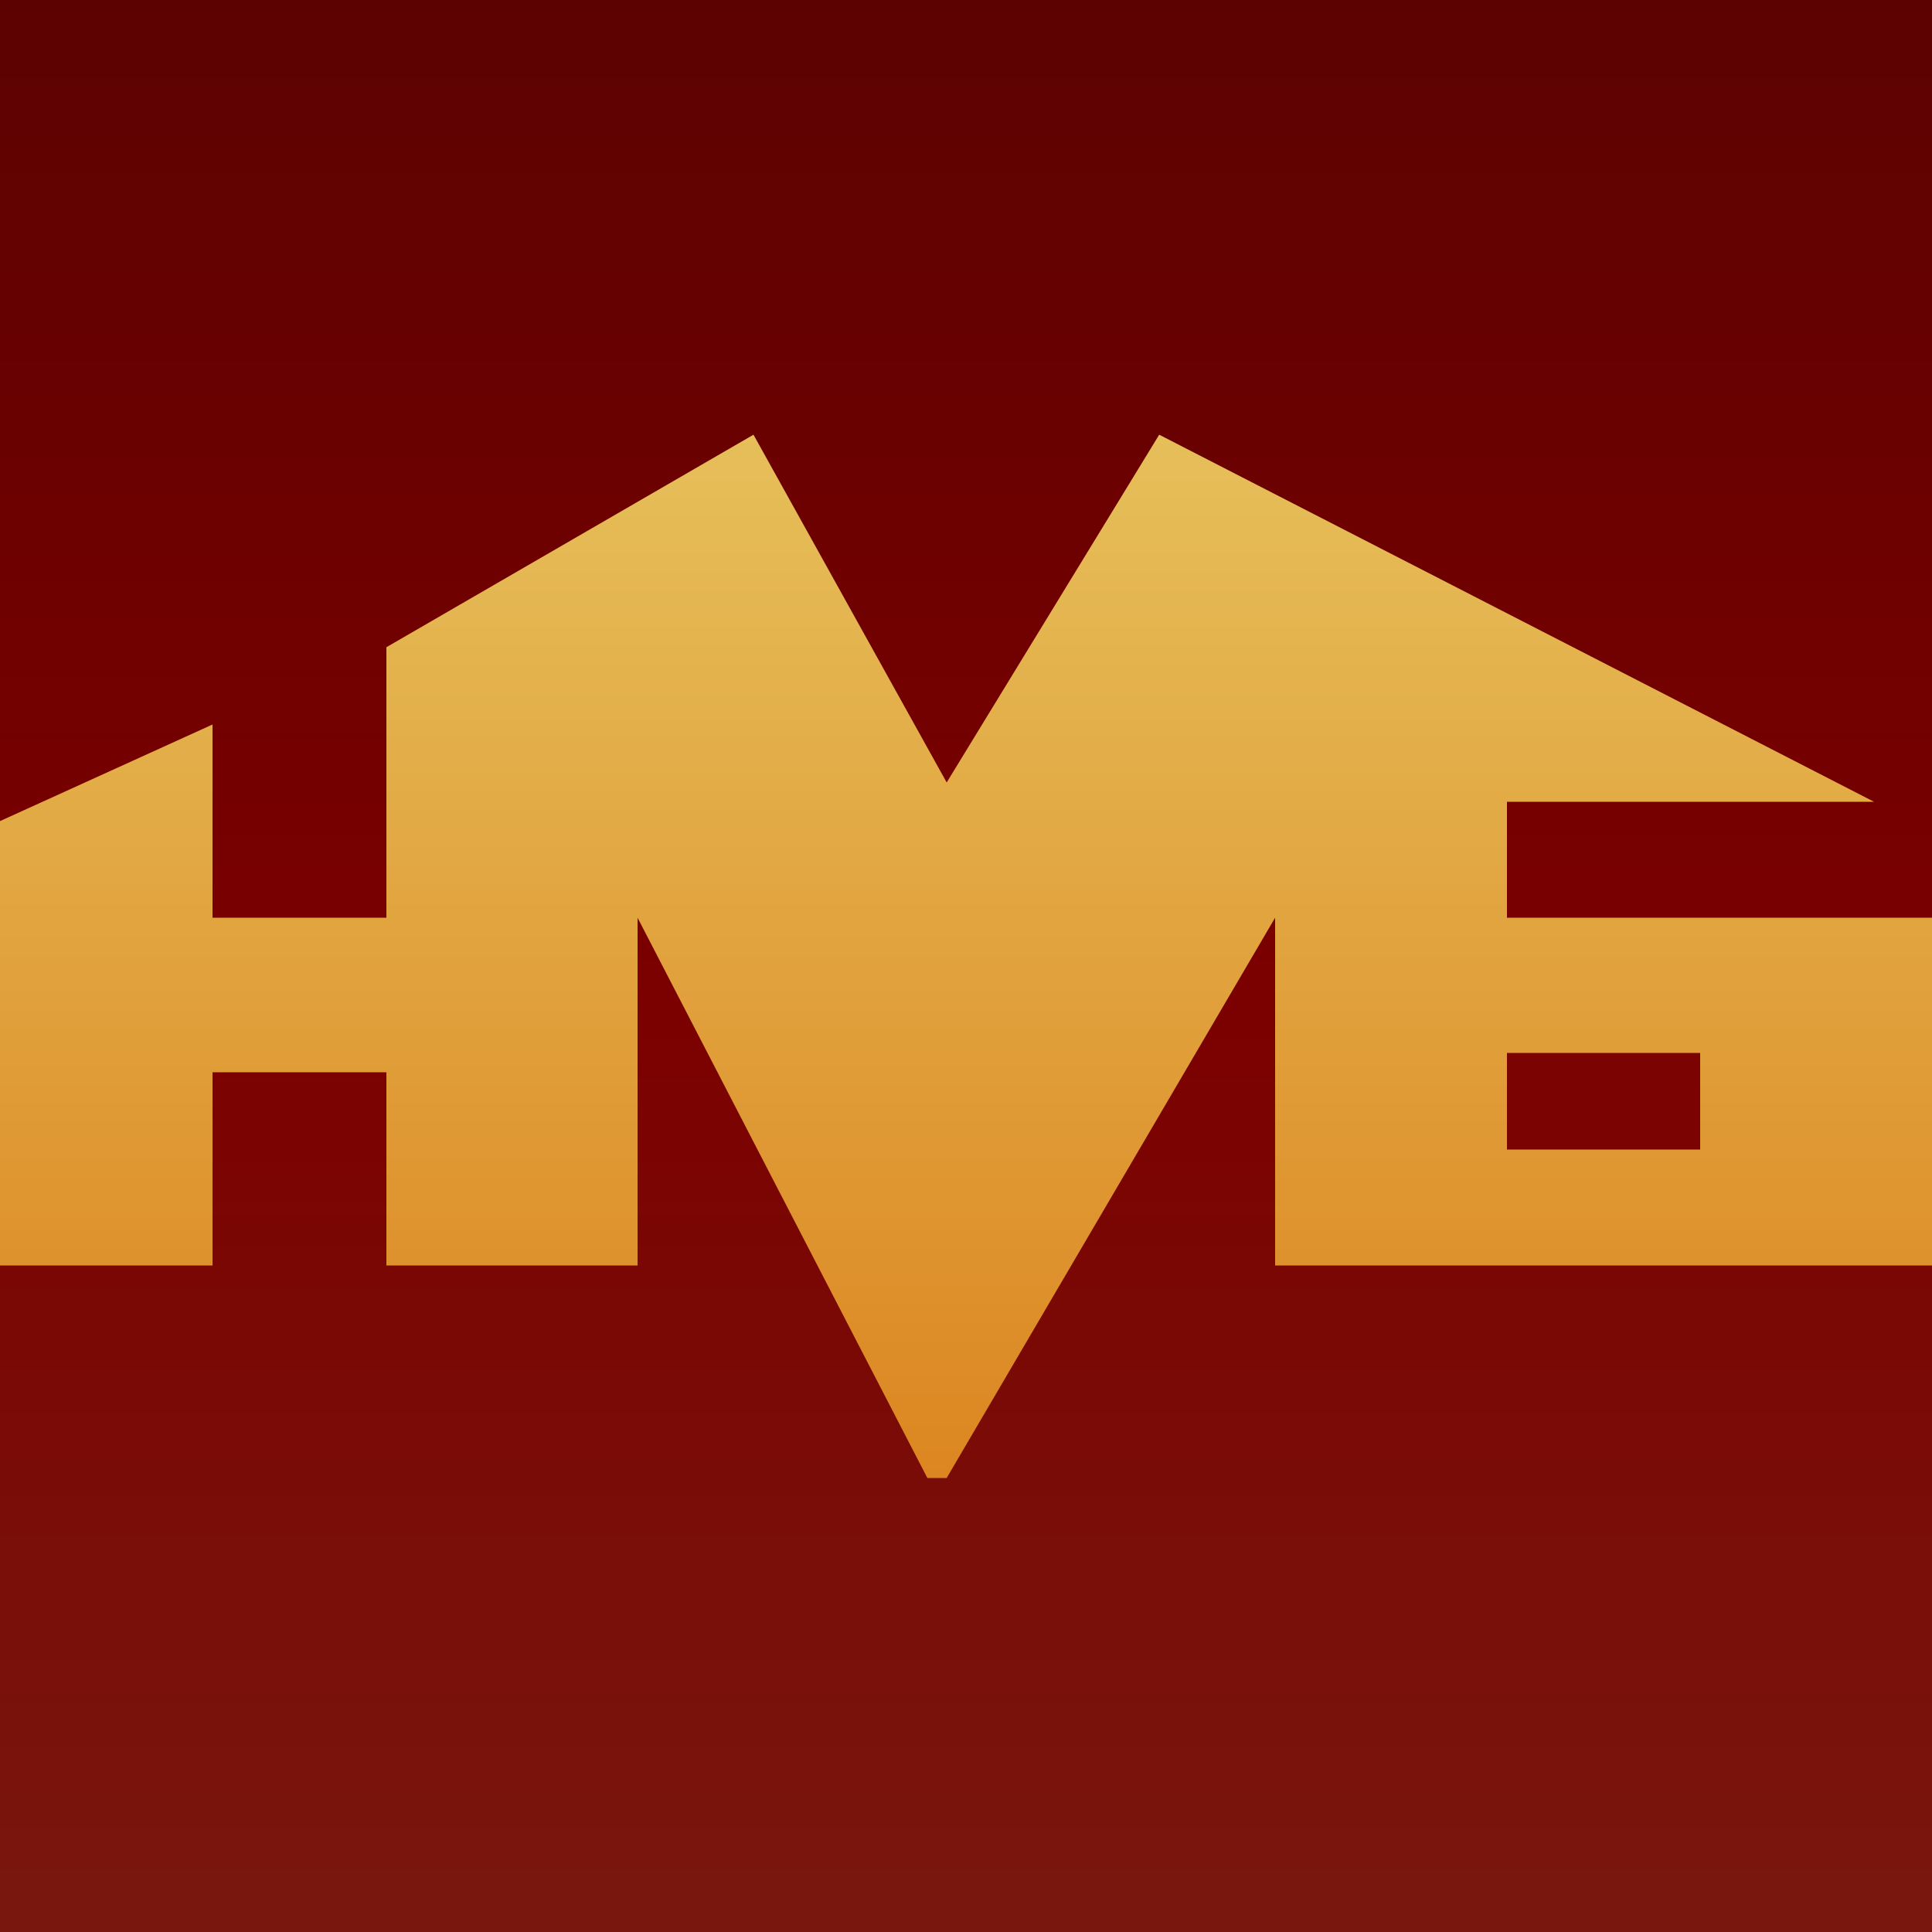 <?xml version="1.0" encoding="UTF-8"?> <svg xmlns="http://www.w3.org/2000/svg" width="80" height="80" viewBox="0 0 80 80" fill="none"><rect width="80" height="80" fill="url(#paint0_linear)"></rect><path d="M0 34L8.8 30V38H16V26.8L31.2 18L39.2 32.4L48 18L77.6 33.2H62.4V38H80V52.4H52.8V38L39.2 61.2H38.4L26.4 38V52.4H16V44.4H8.8V52.4H0V34Z" fill="url(#paint1_linear)"></path><path d="M70.4 43.6H62.4V47.6H70.4V43.6Z" fill="#7B0402"></path><defs><linearGradient id="paint0_linear" x1="40" y1="0" x2="40" y2="80" gradientUnits="userSpaceOnUse"><stop stop-color="#5C0201"></stop><stop offset="0.505" stop-color="#7B0000"></stop><stop offset="1" stop-color="#79170E"></stop></linearGradient><linearGradient id="paint1_linear" x1="40" y1="18" x2="40" y2="61.2" gradientUnits="userSpaceOnUse"><stop stop-color="#E6BF5A"></stop><stop offset="1" stop-color="#DC8621"></stop></linearGradient></defs></svg> 